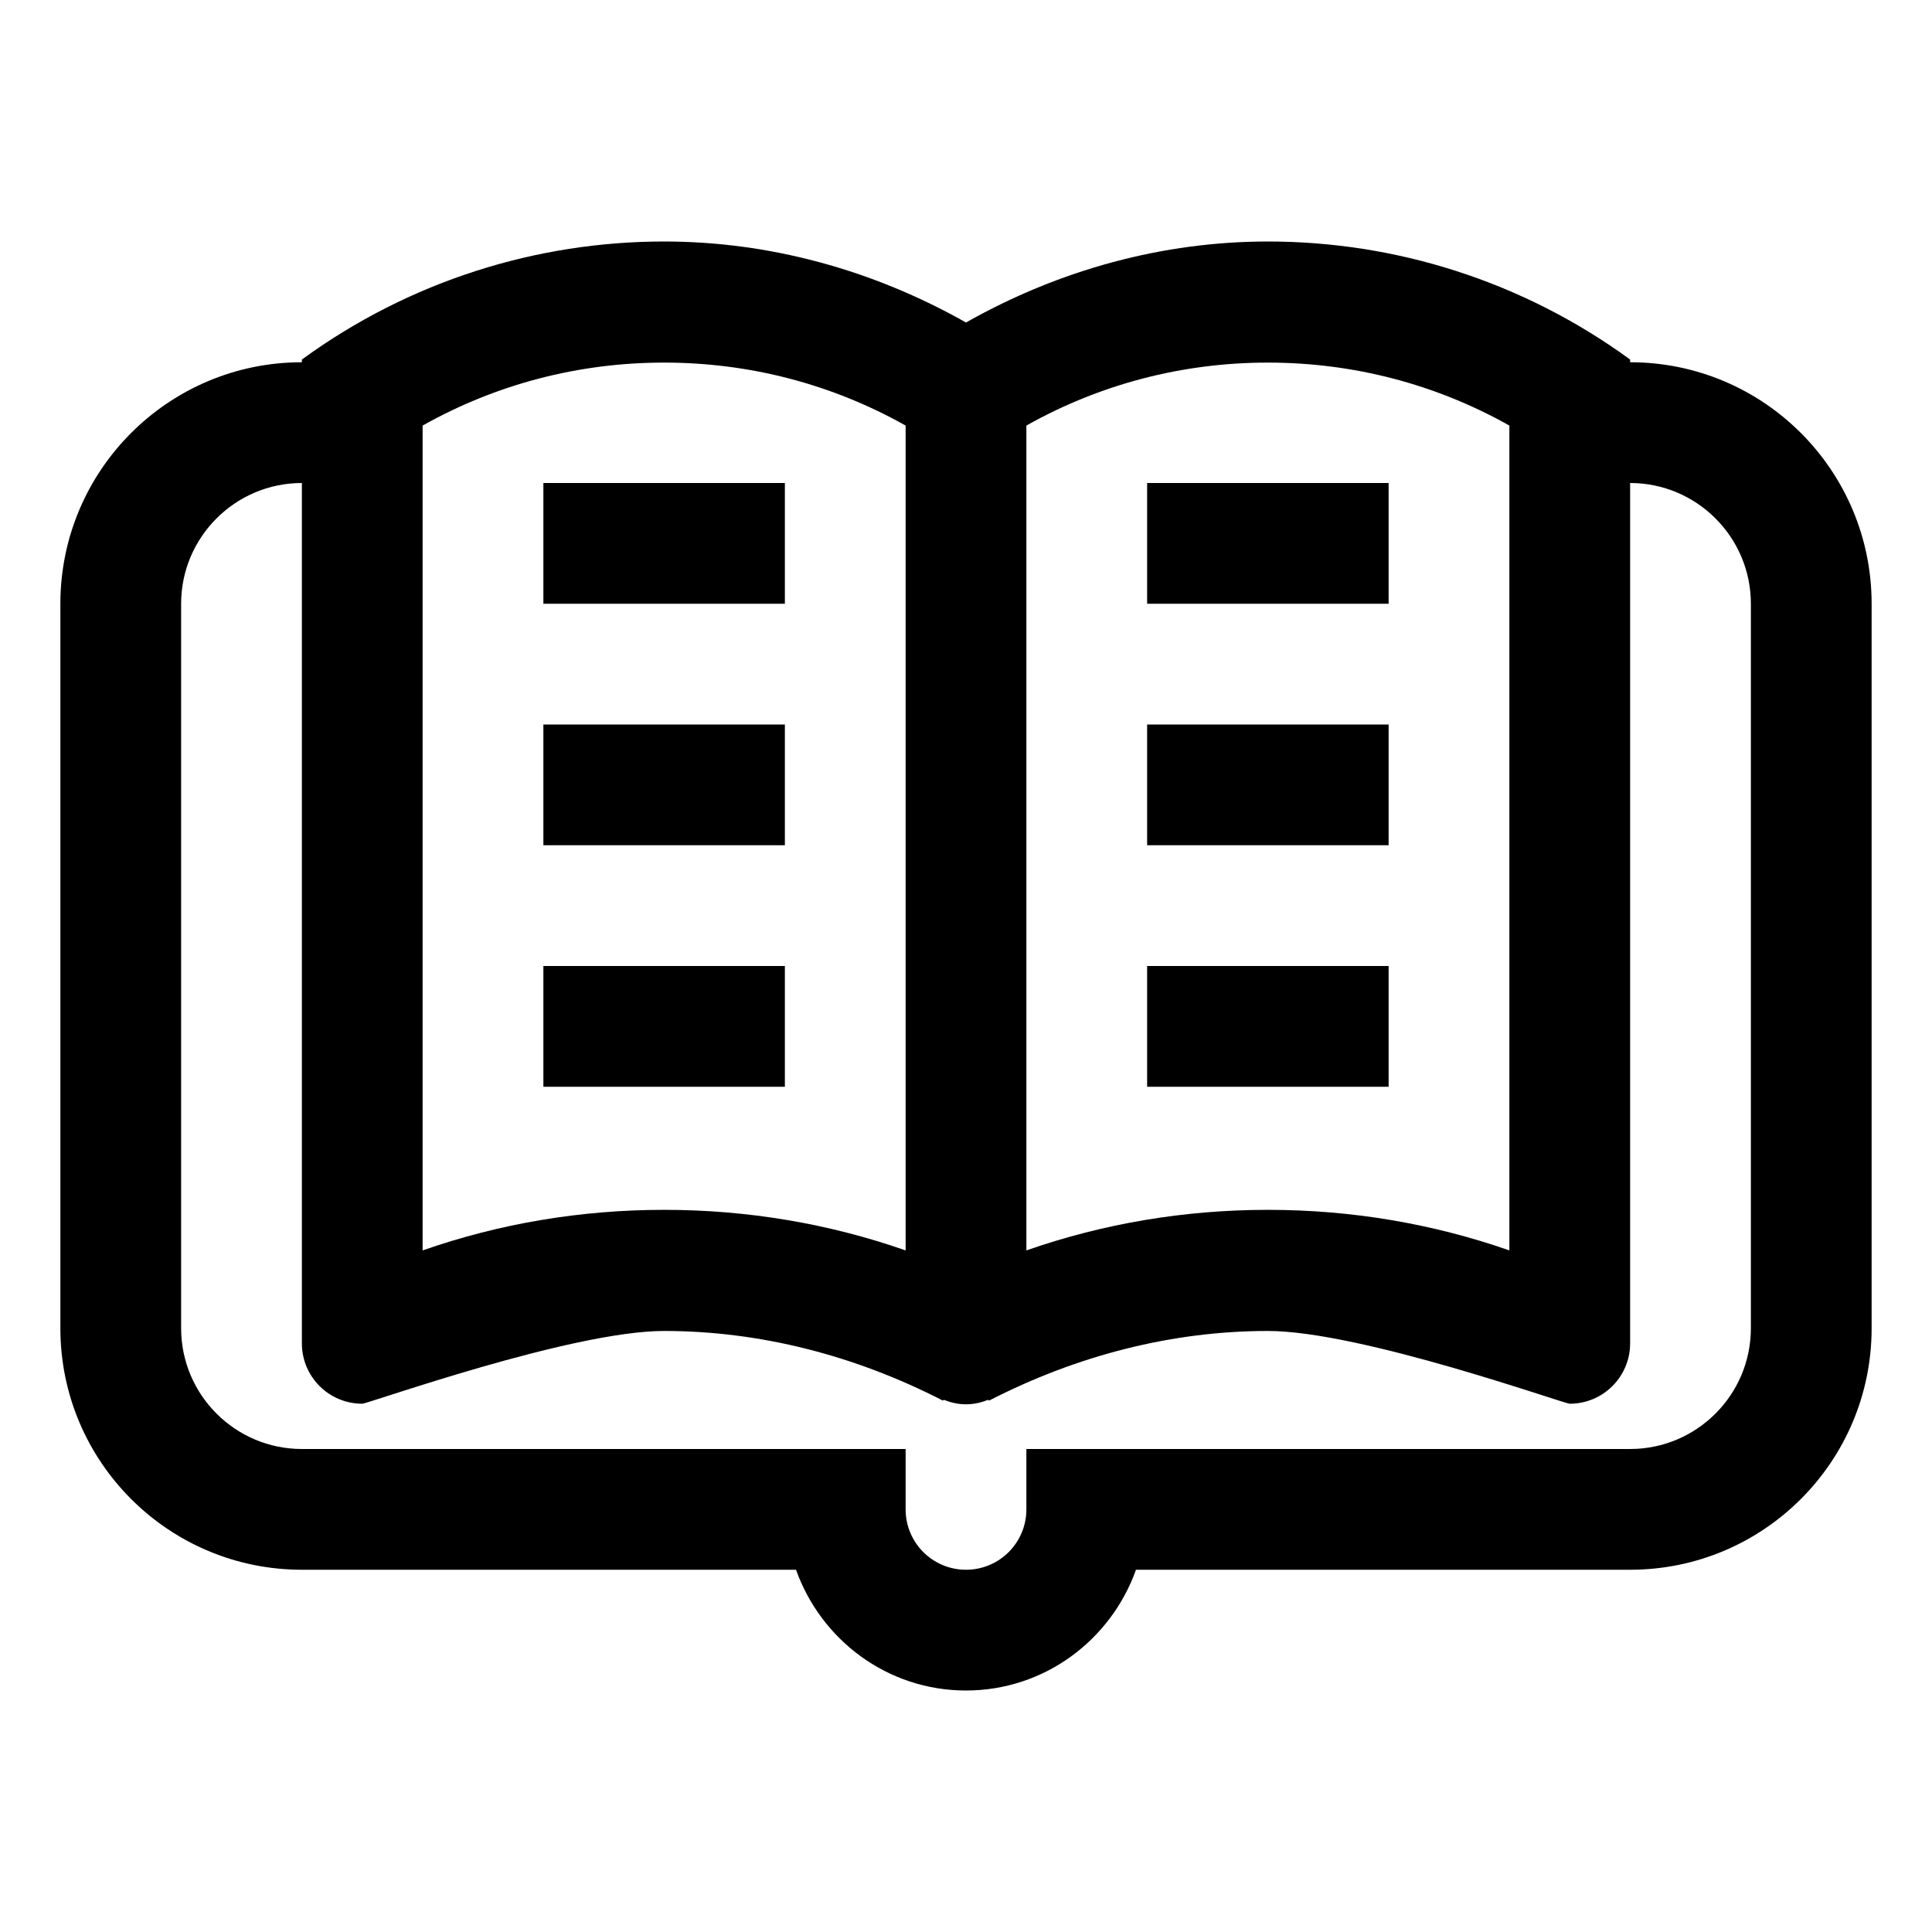 <?xml version="1.0" encoding="utf-8"?>
<!-- Generator: Adobe Illustrator 16.0.0, SVG Export Plug-In . SVG Version: 6.00 Build 0)  -->
<!DOCTYPE svg PUBLIC "-//W3C//DTD SVG 1.1//EN" "http://www.w3.org/Graphics/SVG/1.1/DTD/svg11.dtd">
<svg version="1.1" id="Layer_1" xmlns="http://www.w3.org/2000/svg" xmlns:xlink="http://www.w3.org/1999/xlink" x="0px" y="0px"
	 width="128px" height="128px" viewBox="0 0 128 128" enable-background="new 0 0 128 128" xml:space="preserve">
<g>
	<g>
		<path d="M108,24v-0.18C100.844,18.602,92.422,16,84,16c-6.914,0-13.785,1.852-20,5.367C57.785,17.852,50.914,16,44,16
			c-8.422,0-16.844,2.602-24,7.82V24c-8.836,0-16,7.164-16,16v48c0,8.836,7.164,16,16,16h32.738c1.656,4.648,6.055,8,11.262,8
			s9.605-3.352,11.262-8H108c8.836,0,16-7.164,16-16V40C124,31.164,116.836,24,108,24z M68,28.195
			c4.875-2.742,10.336-4.172,16-4.172s11.125,1.43,16,4.172v54.648c-5.098-1.781-10.484-2.688-16-2.688s-10.902,0.906-16,2.688
			V28.195z M28,28.195c4.875-2.742,10.336-4.172,16-4.172s11.125,1.43,16,4.172v54.648c-5.098-1.781-10.484-2.688-16-2.688
			s-10.902,0.906-16,2.688V28.195z M116,88c0,4.414-3.59,8-8,8H68v4c0,2.211-1.789,4-4,4s-4-1.789-4-4v-4H20c-4.41,0-8-3.586-8-8V40
			c0-4.414,3.59-8,8-8v57c0,2.211,1.789,4,4,4c0.395,0,13.832-4.82,20-4.82c6.355,0,12.656,1.625,18.461,4.609l0.066-0.039
			l0.004-0.008c0.457,0.18,0.945,0.297,1.469,0.297s1.012-0.117,1.469-0.297l0.004,0.008l0.066,0.039
			C71.344,89.805,77.645,88.18,84,88.18c6.168,0,19.605,4.82,20,4.82c2.211,0,4-1.789,4-4V32c4.41,0,8,3.586,8,8V88z M52,32H36v8h16
			V32z M52,48H36v8h16V48z M52,64H36v8h16V64z M92,32H76v8h16V32z M92,48H76v8h16V48z M92,64H76v8h16V64z"/>
	</g>
</g>
</svg>
